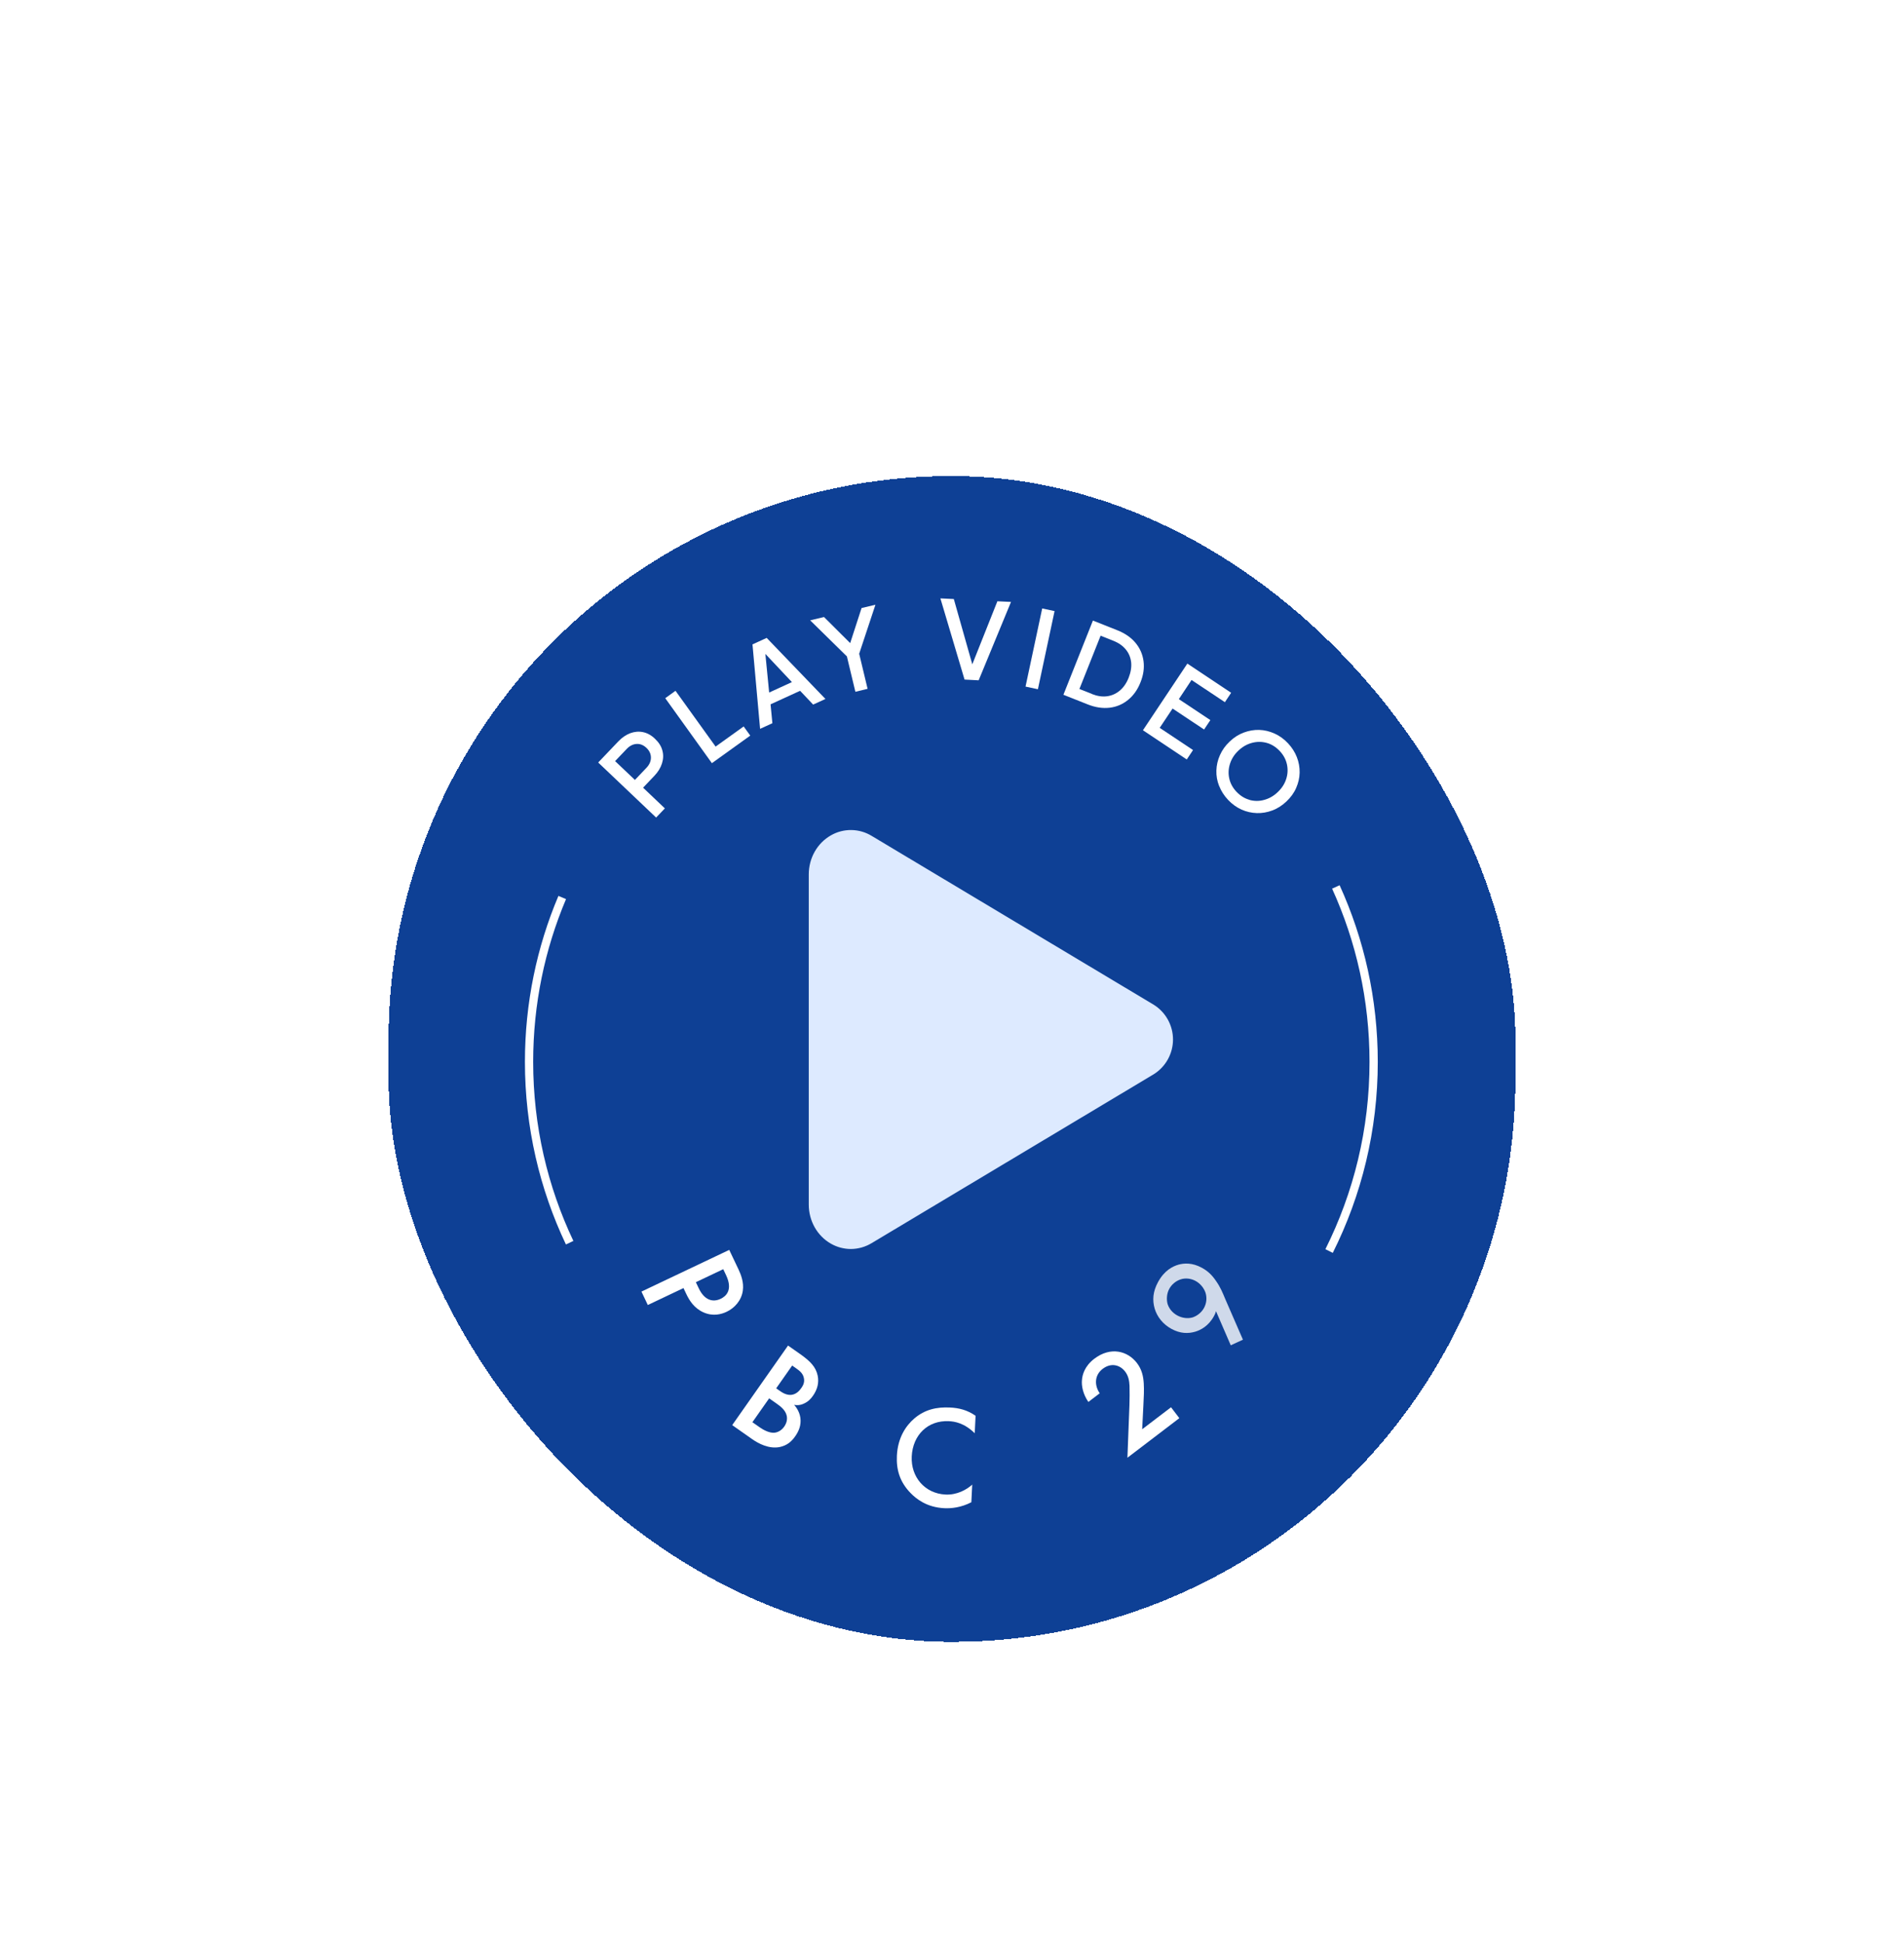 <svg width="196" height="200" viewBox="0 0 196 200" fill="none" xmlns="http://www.w3.org/2000/svg">
<g filter="url(#filter0_ddi_271_30)">
<rect x="40" y="25" width="116" height="120" rx="58" fill="#0E4095" shape-rendering="crispEdges"/>
<g clip-path="url(#clip0_271_30)">
<path d="M87.586 104.563C86.867 104.561 86.16 104.373 85.535 104.015C84.129 103.218 83.255 101.672 83.255 99.992V66.008C83.255 64.324 84.129 62.782 85.535 61.985C86.175 61.617 86.901 61.428 87.638 61.438C88.376 61.447 89.097 61.654 89.727 62.038L118.772 79.424C119.377 79.803 119.876 80.33 120.222 80.955C120.568 81.58 120.75 82.283 120.75 82.998C120.75 83.712 120.568 84.415 120.222 85.04C119.876 85.665 119.377 86.192 118.772 86.572L89.722 103.963C89.078 104.352 88.339 104.56 87.586 104.563Z" fill="#DDEAFF"/>
</g>
<g clip-path="url(#clip1_271_30)">
<path d="M58.64 103.914C55.964 98.274 54.461 91.963 54.461 85.303C54.461 79.298 55.676 73.582 57.876 68.383" stroke="white" stroke-width="0.849" stroke-miterlimit="10"/>
<path d="M137.515 67.296C140.012 72.783 141.405 78.882 141.405 85.303C141.405 92.302 139.749 98.911 136.818 104.772" stroke="white" stroke-width="0.849" stroke-miterlimit="10"/>
<path d="M61.579 54.487L63.643 52.322C64.025 51.922 64.433 51.642 64.875 51.472C65.316 51.311 65.758 51.268 66.2 51.362C66.641 51.455 67.058 51.684 67.44 52.058C67.822 52.423 68.077 52.823 68.187 53.256C68.306 53.689 68.289 54.131 68.145 54.581C68.001 55.031 67.746 55.456 67.364 55.855L66.2 57.078L68.442 59.21L67.542 60.153L61.579 54.487ZM66.548 55.031C66.854 54.708 67.007 54.36 67.007 53.986C67.007 53.612 66.854 53.273 66.548 52.984C66.234 52.687 65.894 52.551 65.52 52.576C65.155 52.602 64.815 52.772 64.51 53.094L63.32 54.343L65.359 56.28L66.548 55.031Z" fill="white"/>
<path d="M68.476 47.871L69.537 47.106L73.665 52.848L76.553 50.776L77.233 51.718L73.283 54.555L68.484 47.871H68.476Z" fill="white"/>
<path d="M77.454 42.333L78.924 41.661L84.971 47.947L83.706 48.525L82.364 47.106L79.323 48.499L79.51 50.444L78.244 51.022L77.463 42.341L77.454 42.333ZM81.523 46.214L78.788 43.309L79.178 47.285L81.514 46.214H81.523Z" fill="white"/>
<path d="M87.196 43.581L83.399 39.852L84.826 39.513L87.519 42.197L88.691 38.587L90.118 38.247L88.445 43.292L89.311 46.902L88.054 47.208L87.188 43.598L87.196 43.581Z" fill="white"/>
<path d="M96.786 37.593L98.188 37.661L100.09 44.38L102.672 37.89L104.074 37.958L100.744 46.027L99.292 45.951L96.803 37.584L96.786 37.593Z" fill="white"/>
<path d="M107.285 38.629L108.559 38.901L106.843 46.945L105.569 46.673L107.285 38.629Z" fill="white"/>
<path d="M112.509 39.878L115.014 40.872C115.804 41.186 116.433 41.619 116.892 42.171C117.35 42.723 117.622 43.352 117.715 44.048C117.809 44.753 117.707 45.484 117.401 46.24C117.104 46.996 116.679 47.59 116.127 48.041C115.575 48.491 114.946 48.762 114.233 48.847C113.519 48.932 112.763 48.822 111.974 48.508L109.468 47.514L112.509 39.869V39.878ZM112.424 47.446C112.967 47.658 113.477 47.735 113.97 47.667C114.462 47.599 114.895 47.403 115.278 47.081C115.66 46.758 115.966 46.316 116.187 45.756C116.407 45.195 116.492 44.668 116.441 44.167C116.382 43.666 116.204 43.233 115.889 42.851C115.575 42.468 115.15 42.171 114.615 41.959L113.299 41.432L111.116 46.919L112.432 47.437L112.424 47.446Z" fill="white"/>
<path d="M122.226 44.303L126.736 47.31L126.091 48.278L122.659 45.993L121.351 47.964L124.596 50.121L123.95 51.09L120.706 48.932L119.381 50.92L122.812 53.205L122.167 54.173L117.656 51.166L122.218 44.32L122.226 44.303Z" fill="white"/>
<path d="M125.496 56.9C125.292 56.382 125.199 55.855 125.216 55.311C125.233 54.768 125.352 54.241 125.581 53.731C125.81 53.213 126.142 52.746 126.583 52.33C127.025 51.905 127.509 51.599 128.036 51.404C128.563 51.209 129.098 51.115 129.632 51.132C130.168 51.149 130.694 51.277 131.204 51.506C131.714 51.735 132.172 52.067 132.58 52.5C132.988 52.933 133.294 53.409 133.497 53.927C133.701 54.445 133.795 54.98 133.786 55.524C133.778 56.067 133.651 56.594 133.429 57.103C133.209 57.613 132.869 58.08 132.427 58.496C131.986 58.913 131.501 59.227 130.975 59.422C130.448 59.618 129.921 59.711 129.378 59.694C128.834 59.677 128.308 59.558 127.798 59.329C127.288 59.099 126.83 58.768 126.422 58.335C126.014 57.902 125.709 57.426 125.505 56.908L125.496 56.9ZM128.613 58.335C129.114 58.471 129.624 58.48 130.134 58.335C130.644 58.199 131.111 57.936 131.527 57.537C131.952 57.138 132.241 56.687 132.402 56.186C132.563 55.685 132.589 55.184 132.478 54.674C132.368 54.173 132.121 53.706 131.723 53.29C131.331 52.882 130.89 52.602 130.389 52.466C129.888 52.33 129.386 52.33 128.877 52.466C128.367 52.602 127.9 52.865 127.484 53.264C127.068 53.655 126.779 54.105 126.617 54.615C126.456 55.124 126.43 55.626 126.541 56.127C126.651 56.636 126.898 57.087 127.288 57.503C127.679 57.91 128.121 58.191 128.622 58.327L128.613 58.335Z" fill="white"/>
<path opacity="0.8" d="M127.95 113.897L126.695 114.476L125.176 110.965C125.137 111.131 125.064 111.296 124.97 111.467C124.403 112.508 123.582 112.914 123.033 113.076C122.321 113.285 121.502 113.282 120.593 112.787C119.698 112.298 119.121 111.539 118.869 110.717C118.612 109.842 118.671 108.952 119.21 107.964C119.871 106.753 120.724 106.347 121.315 106.174C121.898 106.014 122.732 105.956 123.72 106.495C124.352 106.84 124.773 107.258 125.162 107.829C125.654 108.525 125.856 109.063 126.146 109.751L127.95 113.897ZM123.94 110.632C124.191 110.171 124.265 109.63 124.103 109.08C123.927 108.557 123.541 108.107 123.08 107.855C122.606 107.596 122.044 107.529 121.549 107.686C121.053 107.843 120.617 108.203 120.366 108.664C120.1 109.151 120.072 109.734 120.183 110.187C120.321 110.656 120.654 111.111 121.193 111.405C121.681 111.671 122.268 111.753 122.777 111.603C123.219 111.451 123.674 111.119 123.94 110.632Z" fill="white"/>
<path d="M120.547 120.854L117.577 123.118L117.699 120.705C117.748 119.781 117.781 119.058 117.74 118.41C117.699 117.687 117.549 116.971 117.04 116.303C116.094 115.063 114.341 114.57 112.647 115.861C111.645 116.625 111.418 117.515 111.377 118.055C111.319 118.647 111.482 119.504 112.037 120.306L113.206 119.415C112.669 118.636 112.631 117.571 113.513 116.898C114.396 116.225 115.31 116.509 115.82 117.177C116.174 117.642 116.247 118.134 116.275 118.641C116.292 119.231 116.286 120.065 116.267 120.609L116.058 126.049L121.402 121.975L120.547 120.854Z" fill="white"/>
<path d="M100.427 121.729C99.57 121.132 98.709 120.924 97.795 120.88C96.416 120.813 95.202 121.084 94.121 122.007C93.243 122.76 92.416 123.996 92.327 125.839C92.257 127.262 92.615 128.541 93.745 129.693C94.318 130.276 95.386 131.155 97.214 131.244C97.918 131.278 98.944 131.178 99.992 130.629L100.081 128.816C99.499 129.343 98.511 129.895 97.328 129.838C95.2 129.734 93.752 128.026 93.855 125.914C93.962 123.711 95.509 122.18 97.681 122.286C98.266 122.314 99.264 122.468 100.339 123.527L100.427 121.729Z" fill="white"/>
<path d="M81.122 114.502L75.374 122.691L77.424 124.131C78.05 124.57 79.147 125.175 80.28 124.944C80.975 124.79 81.441 124.439 81.854 123.85C82.208 123.347 82.497 122.725 82.391 121.936C82.288 121.222 81.871 120.746 81.749 120.606C81.994 120.649 82.343 120.674 82.76 120.472C83.189 120.278 83.453 120.006 83.686 119.674C84.16 118.999 84.318 118.304 84.173 117.597C83.986 116.714 83.43 116.123 82.362 115.373L81.122 114.502ZM81.547 116.56L81.977 116.862C82.333 117.112 82.671 117.386 82.756 117.867C82.841 118.293 82.671 118.614 82.499 118.859C82.3 119.142 82.005 119.484 81.525 119.568C81.032 119.644 80.588 119.388 80.281 119.172L79.901 118.905L81.547 116.56ZM79.177 119.936L79.963 120.488C80.405 120.798 80.882 121.188 80.993 121.761C81.059 122.137 80.971 122.497 80.722 122.853C80.454 123.234 80.062 123.453 79.679 123.477C79.166 123.502 78.571 123.176 78.215 122.926L77.453 122.392L79.177 119.936Z" fill="white"/>
<path d="M75.069 104.655L66.031 108.947L66.687 110.329L70.359 108.585L70.655 109.209C70.971 109.873 71.458 110.654 72.409 111.083C73.399 111.526 74.263 111.281 74.805 111.024C75.632 110.632 76.325 109.854 76.466 108.857C76.591 108.001 76.278 107.203 76.015 106.647L75.069 104.655ZM74.451 106.642L74.741 107.252C75.487 108.824 74.689 109.452 74.188 109.69C73.334 110.095 72.495 109.796 71.929 108.604L71.633 107.98L74.451 106.642Z" fill="white"/>
</g>
</g>
<defs>
<filter id="filter0_ddi_271_30" x="0" y="0" width="196" height="200" filterUnits="userSpaceOnUse" color-interpolation-filters="sRGB">
<feFlood flood-opacity="0" result="BackgroundImageFix"/>
<feColorMatrix in="SourceAlpha" type="matrix" values="0 0 0 0 0 0 0 0 0 0 0 0 0 0 0 0 0 0 127 0" result="hardAlpha"/>
<feOffset dy="15"/>
<feGaussianBlur stdDeviation="20"/>
<feComposite in2="hardAlpha" operator="out"/>
<feColorMatrix type="matrix" values="0 0 0 0 0 0 0 0 0 0.153 0 0 0 0 0.486 0 0 0 1 0"/>
<feBlend mode="normal" in2="BackgroundImageFix" result="effect1_dropShadow_271_30"/>
<feColorMatrix in="SourceAlpha" type="matrix" values="0 0 0 0 0 0 0 0 0 0 0 0 0 0 0 0 0 0 127 0" result="hardAlpha"/>
<feOffset dy="10"/>
<feGaussianBlur stdDeviation="10"/>
<feComposite in2="hardAlpha" operator="out"/>
<feColorMatrix type="matrix" values="0 0 0 0 0.004 0 0 0 0 0.004 0 0 0 0 0.004 0 0 0 0.5 0"/>
<feBlend mode="normal" in2="effect1_dropShadow_271_30" result="effect2_dropShadow_271_30"/>
<feBlend mode="normal" in="SourceGraphic" in2="effect2_dropShadow_271_30" result="shape"/>
<feColorMatrix in="SourceAlpha" type="matrix" values="0 0 0 0 0 0 0 0 0 0 0 0 0 0 0 0 0 0 127 0" result="hardAlpha"/>
<feOffset dy="-1"/>
<feGaussianBlur stdDeviation="0.5"/>
<feComposite in2="hardAlpha" operator="arithmetic" k2="-1" k3="1"/>
<feColorMatrix type="matrix" values="0 0 0 0 1 0 0 0 0 1 0 0 0 0 1 0 0 0 0.55 0"/>
<feBlend mode="normal" in2="shape" result="effect3_innerShadow_271_30"/>
</filter>
<clipPath id="clip0_271_30">
<rect width="60" height="60" fill="white" transform="translate(72 53)"/>
</clipPath>
<clipPath id="clip1_271_30">
<rect width="87.939" height="96" fill="white" transform="translate(54.03 37)"/>
</clipPath>
</defs>
</svg>
